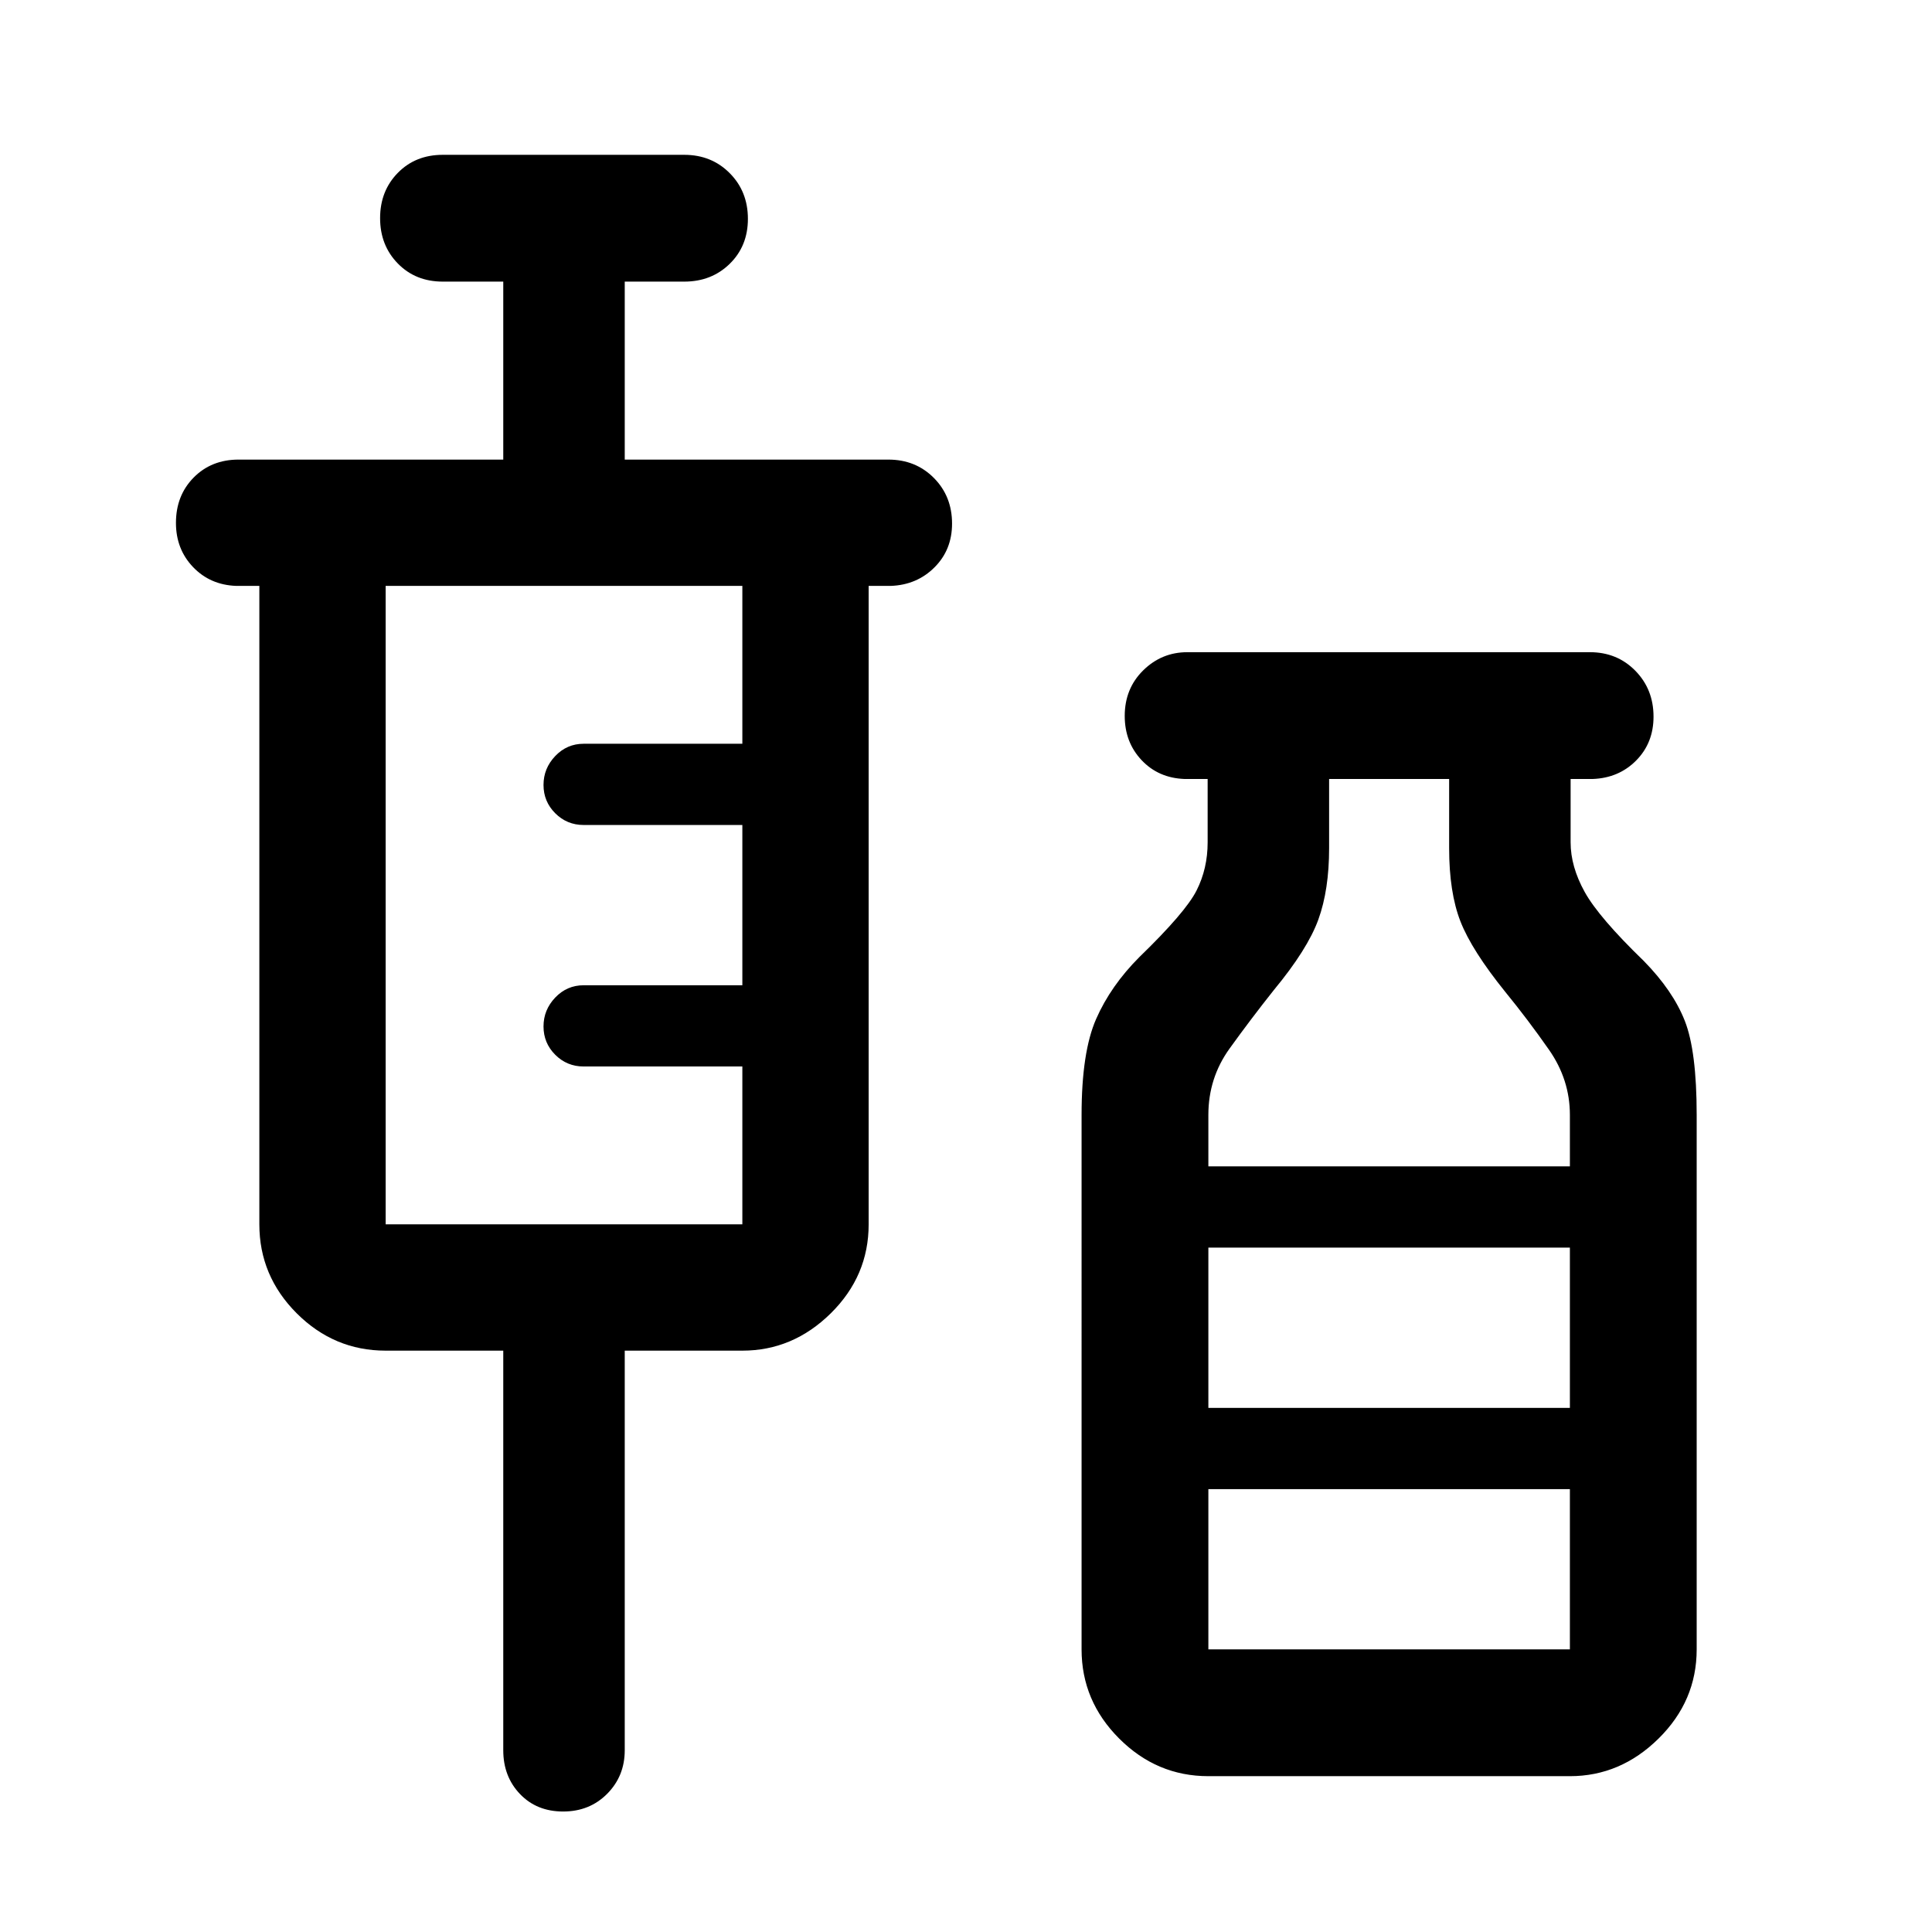 <svg xmlns="http://www.w3.org/2000/svg" height="48" viewBox="0 -960 960 960" width="48"><path d="M250.07-288.87h-58.44q-25.63 0-44.2-18.56-18.56-18.57-18.56-44.2v-317.24h-11.5q-12.97-.48-21.45-9.37-8.49-8.89-8.49-21.94 0-13.61 8.8-22.53 8.8-8.92 22.34-8.92h131.5v-88.44H220q-13.54 0-22.33-9.01-8.8-9.01-8.8-22.53 0-13.52 8.8-22.49 8.79-8.97 22.33-8.97h120q13.54 0 22.58 9.1 9.05 9.1 9.05 22.71 0 13.52-9.05 22.36-9.04 8.83-22.58 8.83h-29.57v88.44h131q13.54 0 22.59 9.1t9.05 22.71q0 13.04-8.74 21.75-8.73 8.72-21.7 9.2h-11v317.24q0 25.63-18.81 44.2-18.82 18.56-43.95 18.56h-58.44V-90.3q0 12.82-8.73 21.63-8.74 8.8-21.88 8.8-13.13 0-21.44-8.69-8.31-8.68-8.31-21.74v-198.57Zm-58.44-62.76h177.24v-78.44H290q-8.27 0-14.1-5.82t-5.83-14.08q0-8.25 5.83-14.36 5.83-6.1 14.1-6.1h78.87v-79.64H290q-8.27 0-14.1-5.82t-5.83-14.08q0-8.25 5.83-14.36 5.83-6.1 14.1-6.1h78.87v-78.44H191.63v317.24Zm408.8 274.2q-25.63 0-44.31-18.69-18.69-18.68-18.69-44.31V-406q0-31.24 7.25-47.72t21.49-30.74q22.9-22.19 28.4-33.07 5.5-10.88 5.5-23.9v-31.5h-11.5q-12.97-.48-21.34-9.38-8.36-8.89-8.36-21.93 0-13.61 9.17-22.65t21.96-9.04h200q13.54 0 22.58 9.21 9.05 9.22 9.05 22.83 0 13.04-8.61 21.76-8.62 8.72-21.59 9.2h-11v31.5q0 12.02 7 24.65 7 12.63 29.4 34.32 14.47 14.76 20.35 29.74 5.89 14.98 5.89 46.72v265.57q0 25.63-18.94 44.31-18.93 18.69-44.06 18.69H600.43Zm0-303h179.64V-406q0-17.52-10.39-32.39-10.38-14.87-21.64-28.65-16.74-20.74-22.36-35.14-5.61-14.41-5.61-36.39v-34.36h-59.64v34.36q0 20.74-5.36 35.52-5.37 14.77-22.11 35.01-11.53 14.52-22.03 29.12-10.5 14.61-10.5 32.92v25.57Zm0 120h179.64v-79.64H600.43v79.64Zm0 120h179.64v-79.64H600.43v79.64Zm0-120h179.64-179.64Z"/></svg>